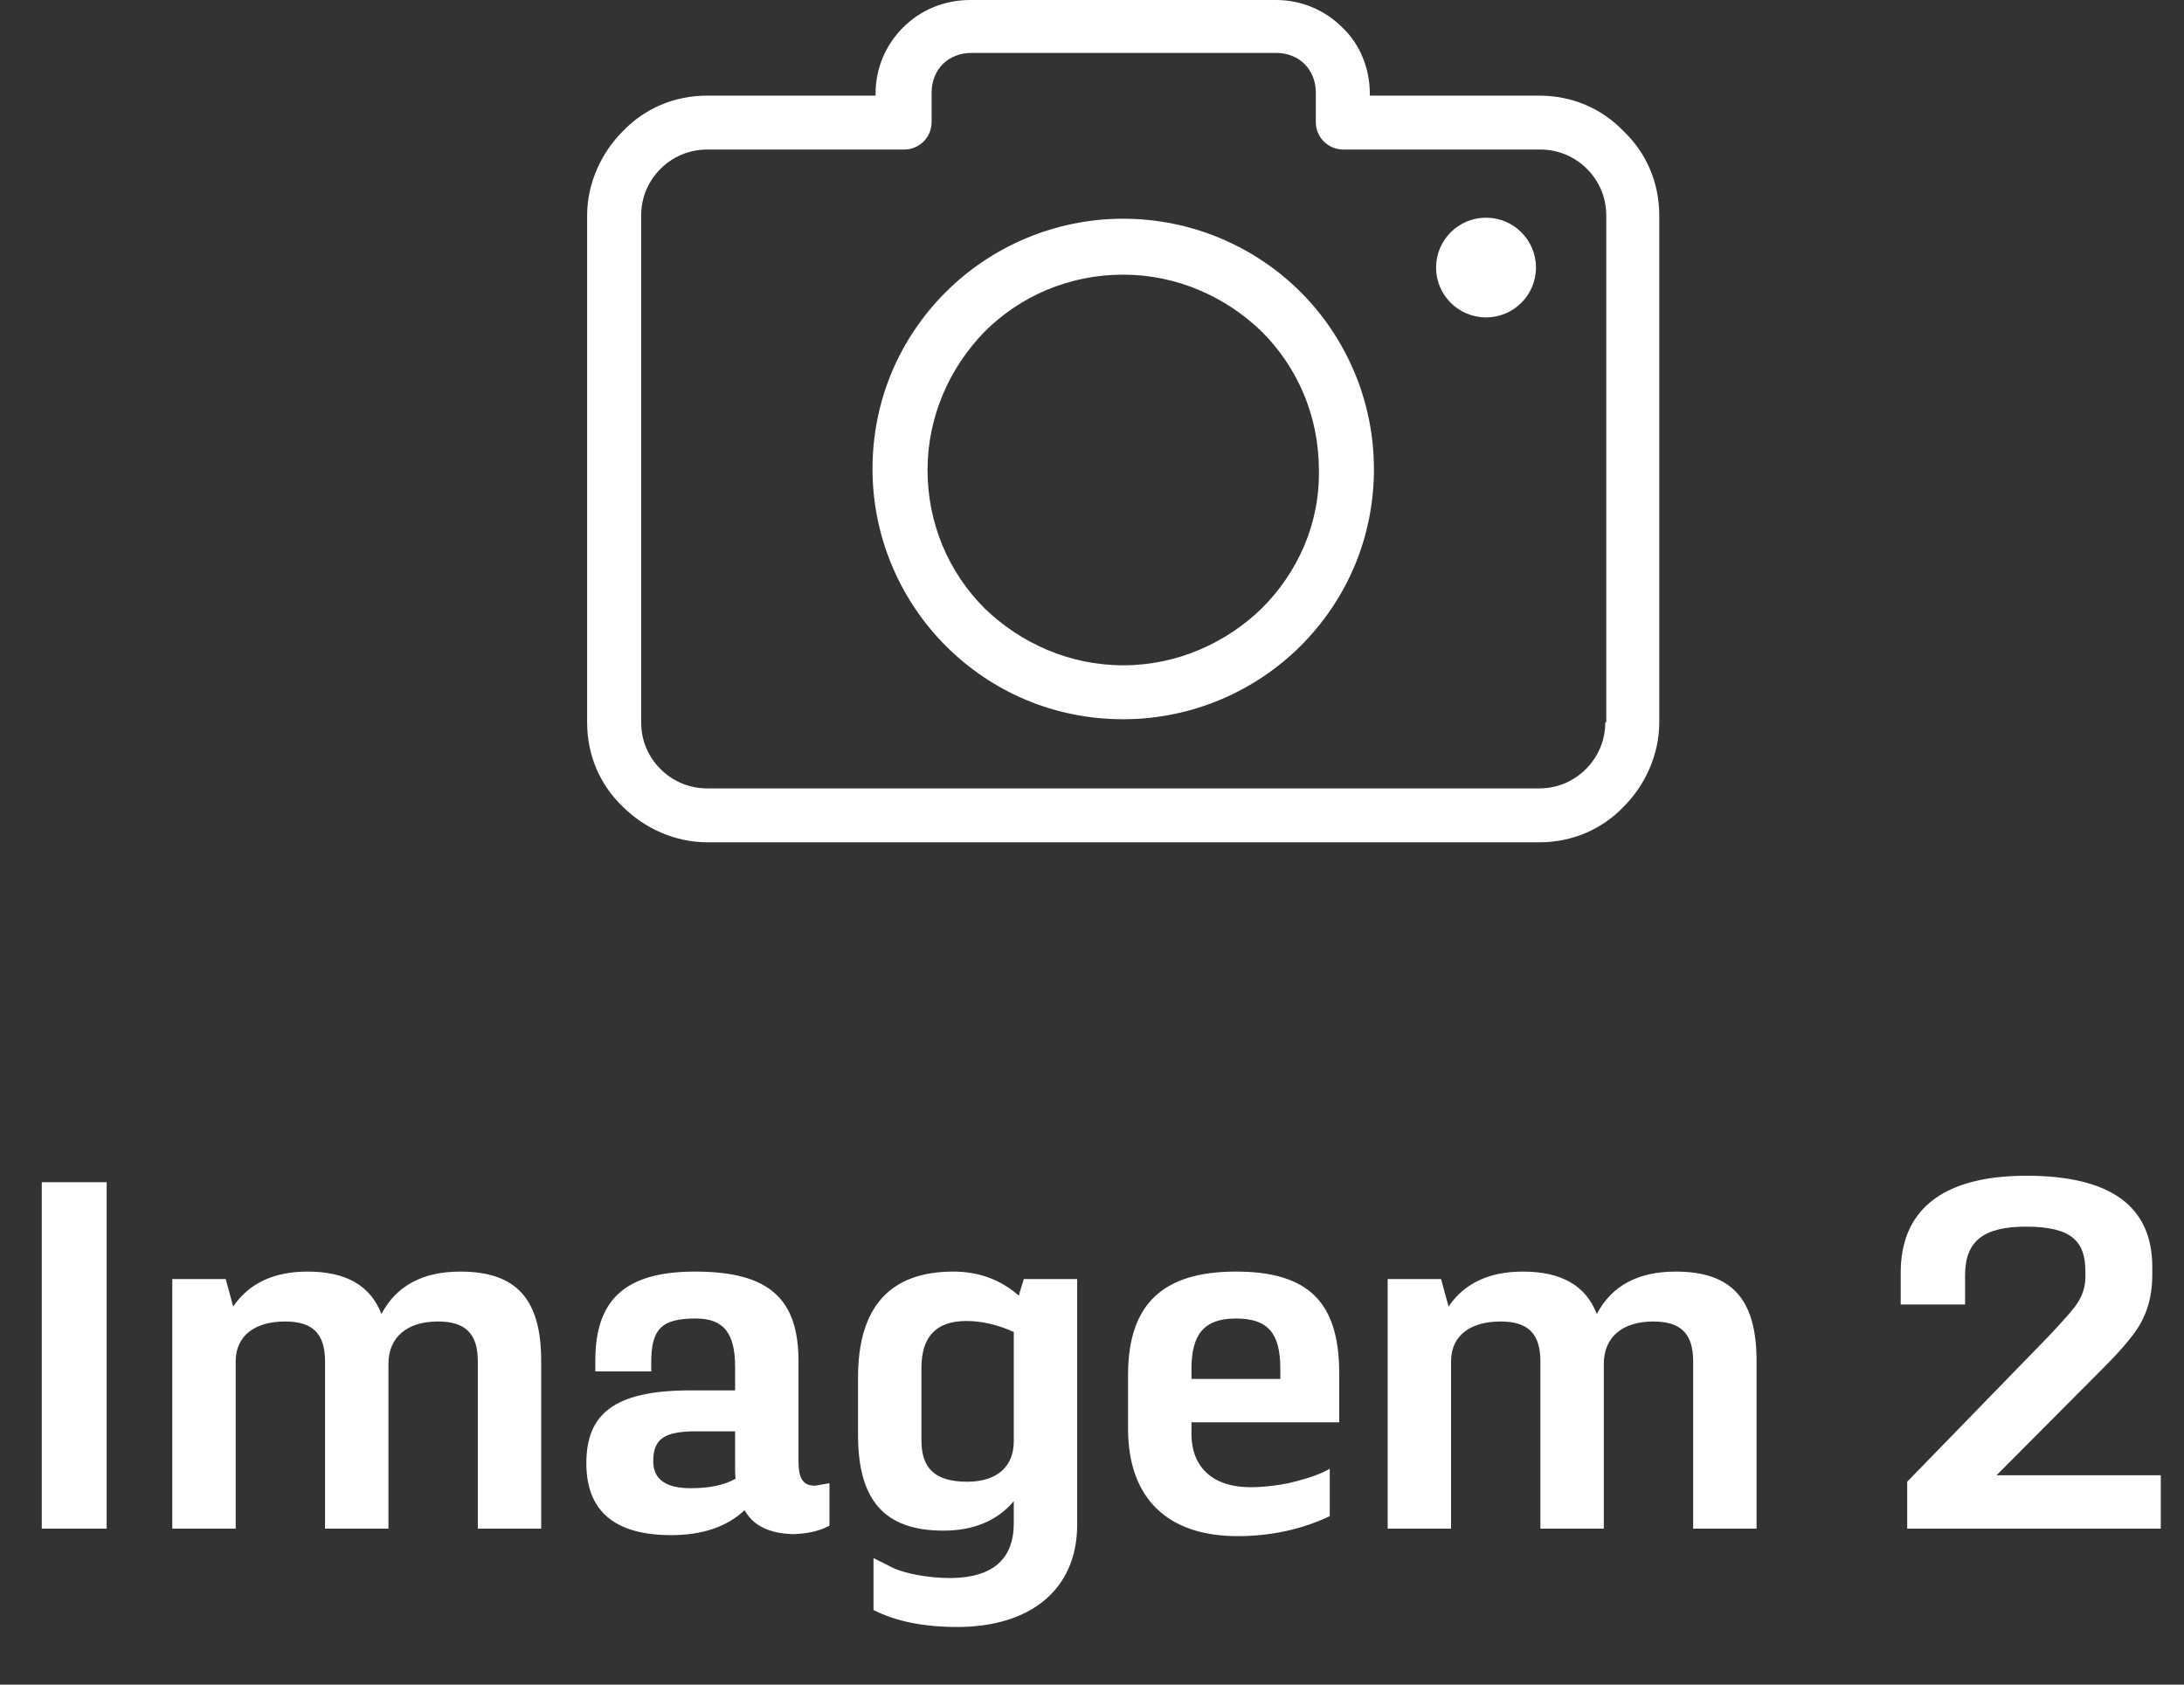 <svg width="70" height="54" viewBox="0 0 70 54" fill="none" xmlns="http://www.w3.org/2000/svg">
<rect x="0" y="0" width="70" height="54" fill="#333333" stroke="none"/>
<path d="M52.039 4.207C51.353 3.489 50.406 3.065 49.328 3.065H43.905V3C43.905 2.185 43.578 1.402 43.023 0.88C42.468 0.326 41.717 0 40.9 0H31.1C30.251 0 29.5 0.326 28.945 0.88C28.389 1.435 28.063 2.185 28.063 3V3.065H22.673C21.595 3.065 20.648 3.489 19.962 4.207C19.276 4.891 18.818 5.87 18.818 6.913V23.152C18.818 24.228 19.243 25.174 19.962 25.859C20.648 26.544 21.628 27 22.673 27H49.328C50.406 27 51.353 26.576 52.039 25.859C52.725 25.174 53.182 24.196 53.182 23.152V6.913C53.182 5.837 52.757 4.891 52.039 4.207ZM51.483 23.152H51.451C51.451 23.739 51.222 24.261 50.83 24.652C50.438 25.044 49.916 25.272 49.328 25.272H22.673C22.085 25.272 21.562 25.044 21.17 24.652C20.778 24.261 20.55 23.739 20.55 23.152V6.913C20.55 6.326 20.778 5.804 21.17 5.413C21.562 5.022 22.085 4.793 22.673 4.793H28.977C29.467 4.793 29.859 4.402 29.859 3.913V2.967C29.859 2.609 29.99 2.283 30.218 2.054C30.447 1.826 30.774 1.696 31.133 1.696H40.9C41.259 1.696 41.586 1.826 41.815 2.054C42.043 2.283 42.174 2.609 42.174 2.967V3.913C42.174 4.402 42.566 4.793 43.056 4.793H49.36C49.948 4.793 50.471 5.022 50.863 5.413C51.255 5.804 51.483 6.326 51.483 6.913V23.152Z" fill="white"/>
<path d="M36 7.011C33.779 7.011 31.754 7.924 30.317 9.359C28.847 10.826 27.965 12.815 27.965 15.033C27.965 17.25 28.88 19.272 30.317 20.707C31.787 22.174 33.779 23.055 36 23.055C38.222 23.055 40.247 22.141 41.684 20.707C43.154 19.239 44.036 17.25 44.036 15.033C44.036 12.815 43.121 10.794 41.684 9.359C40.247 7.924 38.222 7.011 36 7.011ZM40.443 19.5C39.3 20.609 37.732 21.326 36 21.326C34.269 21.326 32.701 20.609 31.558 19.5C30.415 18.359 29.729 16.794 29.729 15.065C29.729 13.337 30.447 11.772 31.558 10.631C32.701 9.489 34.269 8.804 36 8.804C37.732 8.804 39.3 9.522 40.443 10.631C41.586 11.772 42.272 13.337 42.272 15.065C42.305 16.794 41.586 18.359 40.443 19.5Z" fill="white"/>
<path d="M47.629 10.174C48.513 10.174 49.23 9.459 49.23 8.576C49.23 7.694 48.513 6.978 47.629 6.978C46.745 6.978 46.028 7.694 46.028 8.576C46.028 9.459 46.745 10.174 47.629 10.174Z" fill="white"/>
<path d="M1.339 49H3.419V37.896H1.339V49ZM7.554 49V43.64C7.554 42.808 8.178 42.36 9.139 42.36C10.018 42.36 10.418 42.744 10.418 43.64V49H12.45V43.72C12.45 42.84 13.075 42.36 14.034 42.36C14.915 42.36 15.315 42.744 15.315 43.64V49H17.346V43.624C17.346 41.656 16.562 40.76 14.755 40.76C13.555 40.76 12.707 41.208 12.226 42.12C11.874 41.208 11.091 40.76 9.858 40.76C8.787 40.76 7.987 41.128 7.474 41.88L7.234 41H5.522V49H7.554ZM21.513 49.208C22.521 49.208 23.305 48.936 23.865 48.408C24.137 48.904 24.665 49.16 25.433 49.176C25.881 49.16 26.265 49.08 26.585 48.904V47.544L26.121 47.624C25.721 47.624 25.593 47.368 25.593 46.84V43.64C25.593 41.64 24.665 40.76 22.281 40.76C20.025 40.76 19.081 41.672 19.081 43.608V43.96H20.873V43.656C20.873 42.584 21.225 42.264 22.297 42.264C23.193 42.264 23.561 42.728 23.561 43.816V44.568H22.137C19.689 44.568 18.793 45.32 18.793 46.904C18.793 48.44 19.705 49.208 21.513 49.208ZM22.137 47.704C21.337 47.704 20.937 47.416 20.937 46.84C20.937 46.136 21.273 45.88 22.313 45.88H23.561V46.936C23.561 47.144 23.561 47.288 23.577 47.4C23.209 47.608 22.729 47.704 22.137 47.704ZM32.653 41.528C32.061 41.016 31.373 40.76 30.557 40.76C28.525 40.76 27.501 41.896 27.501 44.152V45.992C27.501 48.056 28.317 49.064 30.237 49.064C31.213 49.064 31.965 48.744 32.493 48.12V48.824C32.493 49.976 31.821 50.568 30.477 50.584C29.693 50.584 29.005 50.424 28.669 50.28L27.997 49.944V51.608C28.717 51.976 29.613 52.152 30.685 52.152C33.005 52.152 34.525 50.968 34.525 48.872V41H32.813L32.653 41.528ZM31.005 47.496C29.981 47.496 29.533 47.08 29.533 46.168V43.848C29.533 42.84 30.013 42.344 30.973 42.344C31.453 42.344 31.965 42.456 32.493 42.696V46.2C32.493 47.016 31.949 47.496 31.005 47.496ZM38.188 45.592H42.924V44.024C42.924 41.736 41.932 40.76 39.612 40.76C37.292 40.76 36.156 41.784 36.156 44.072V45.8C36.156 48.024 37.42 49.24 39.66 49.24C40.716 49.24 41.708 49.032 42.62 48.6V47.08C42.492 47.16 42.124 47.352 41.292 47.544C40.892 47.624 40.476 47.672 40.076 47.672C38.908 47.672 38.188 47.064 38.188 45.96V45.592ZM41.036 44.2H38.188V43.88C38.188 42.776 38.588 42.264 39.612 42.264C40.652 42.264 41.036 42.744 41.036 43.88V44.2ZM46.508 49V43.64C46.508 42.808 47.132 42.36 48.092 42.36C48.972 42.36 49.372 42.744 49.372 43.64V49H51.404V43.72C51.404 42.84 52.028 42.36 52.988 42.36C53.868 42.36 54.268 42.744 54.268 43.64V49H56.3V43.624C56.3 41.656 55.516 40.76 53.708 40.76C52.508 40.76 51.66 41.208 51.18 42.12C50.828 41.208 50.044 40.76 48.812 40.76C47.74 40.76 46.94 41.128 46.428 41.88L46.188 41H44.476V49H46.508ZM69.256 49V47.288H63.992L67.416 43.848C68.088 43.176 68.52 42.648 68.696 42.248C68.888 41.848 68.984 41.384 68.984 40.856V40.616C68.984 38.664 67.64 37.688 64.952 37.688C62.152 37.688 60.92 38.872 60.92 40.792V41.816H62.984V40.872C62.984 39.768 63.592 39.32 64.936 39.32C66.392 39.32 66.84 39.784 66.84 40.76V40.92C66.84 41.224 66.76 41.48 66.616 41.72C66.472 41.96 66.136 42.328 65.64 42.856L61.128 47.496V49H69.256Z" fill="white"/>
</svg>

